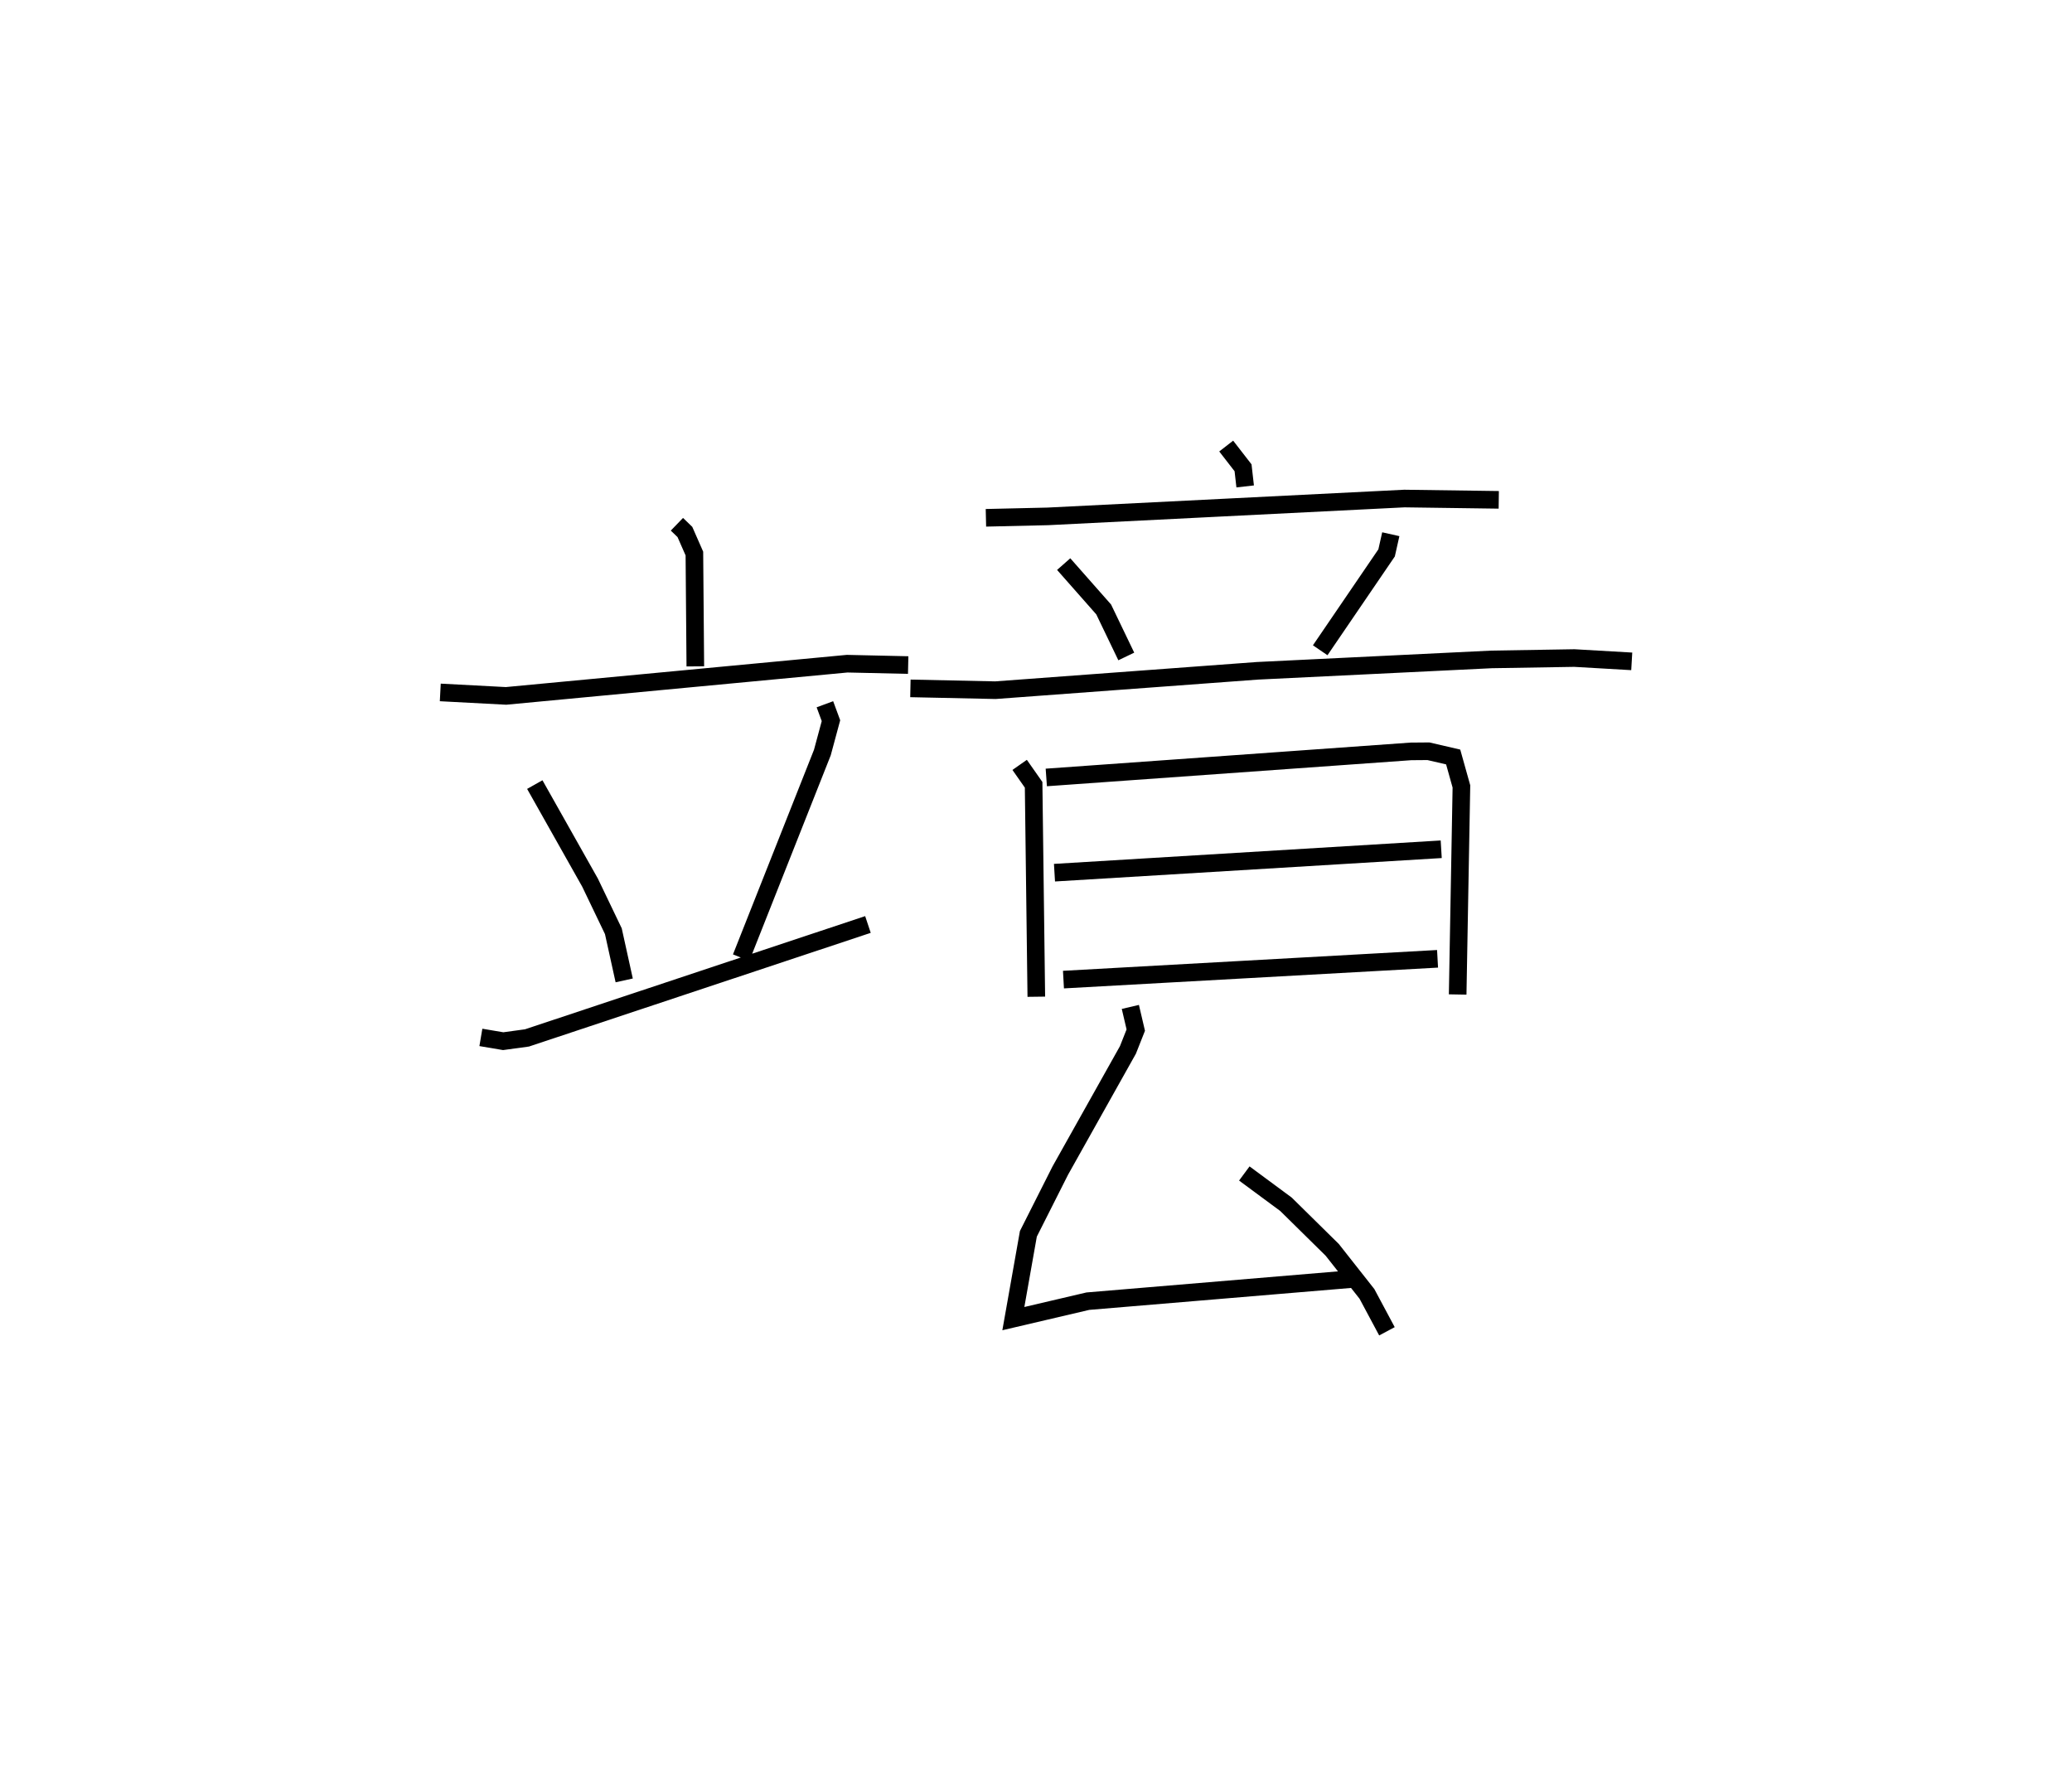 <?xml version="1.0" encoding="utf-8" ?>
<svg baseProfile="full" height="100.592" version="1.1" width="117.65" xmlns="http://www.w3.org/2000/svg" xmlns:ev="http://www.w3.org/2001/xml-events" xmlns:xlink="http://www.w3.org/1999/xlink"><defs /><rect fill="white" height="100.592" width="117.65" x="0" y="0" /><path d="M26.432,25 m0.0,0.0 m12.004,4.767 l0.454,0.439 0.538,1.224 l0.053,6.407 m-14.481,1.479 l3.733,0.197 19.37,-1.829 l3.464,0.078 m-21.201,6.787 l3.138,5.568 1.323,2.757 l0.616,2.793 m11.396,-15.679 l0.344,0.932 -0.488,1.809 l-4.611,11.646 m-14.779,4.529 l1.267,0.214 1.351,-0.185 l19.36,-6.441 m20.342,-27.165 l0.957,1.234 0.12,1.058 m-14.72,1.782 l3.517,-0.081 20.243,-1.013 l5.359,0.074 m-24.704,3.649 l2.272,2.576 1.283,2.668 m15.019,-6.941 l-0.238,1.06 -3.77,5.529 m-23.269,2.164 l4.825,0.103 14.866,-1.1 l13.317,-0.648 4.692,-0.077 l3.258,0.188 m-34.755,5.878 l0.793,1.131 0.153,12.033 m0.567,-12.45 l20.704,-1.48 0.994,-0.008 l1.405,0.326 0.468,1.671 l-0.213,11.814 m-22.893,-6.916 l21.959,-1.33 m-21.449,7.401 l21.241,-1.181 m-17.443,2.732 l0.308,1.316 -0.445,1.125 l-3.841,6.851 -1.812,3.591 l-0.853,4.815 4.231,-0.991 l14.901,-1.249 m-6.018,-6.001 l2.366,1.749 2.626,2.587 l1.971,2.501 1.136,2.124 " fill="none" stroke="black" stroke-width="1" /></svg>